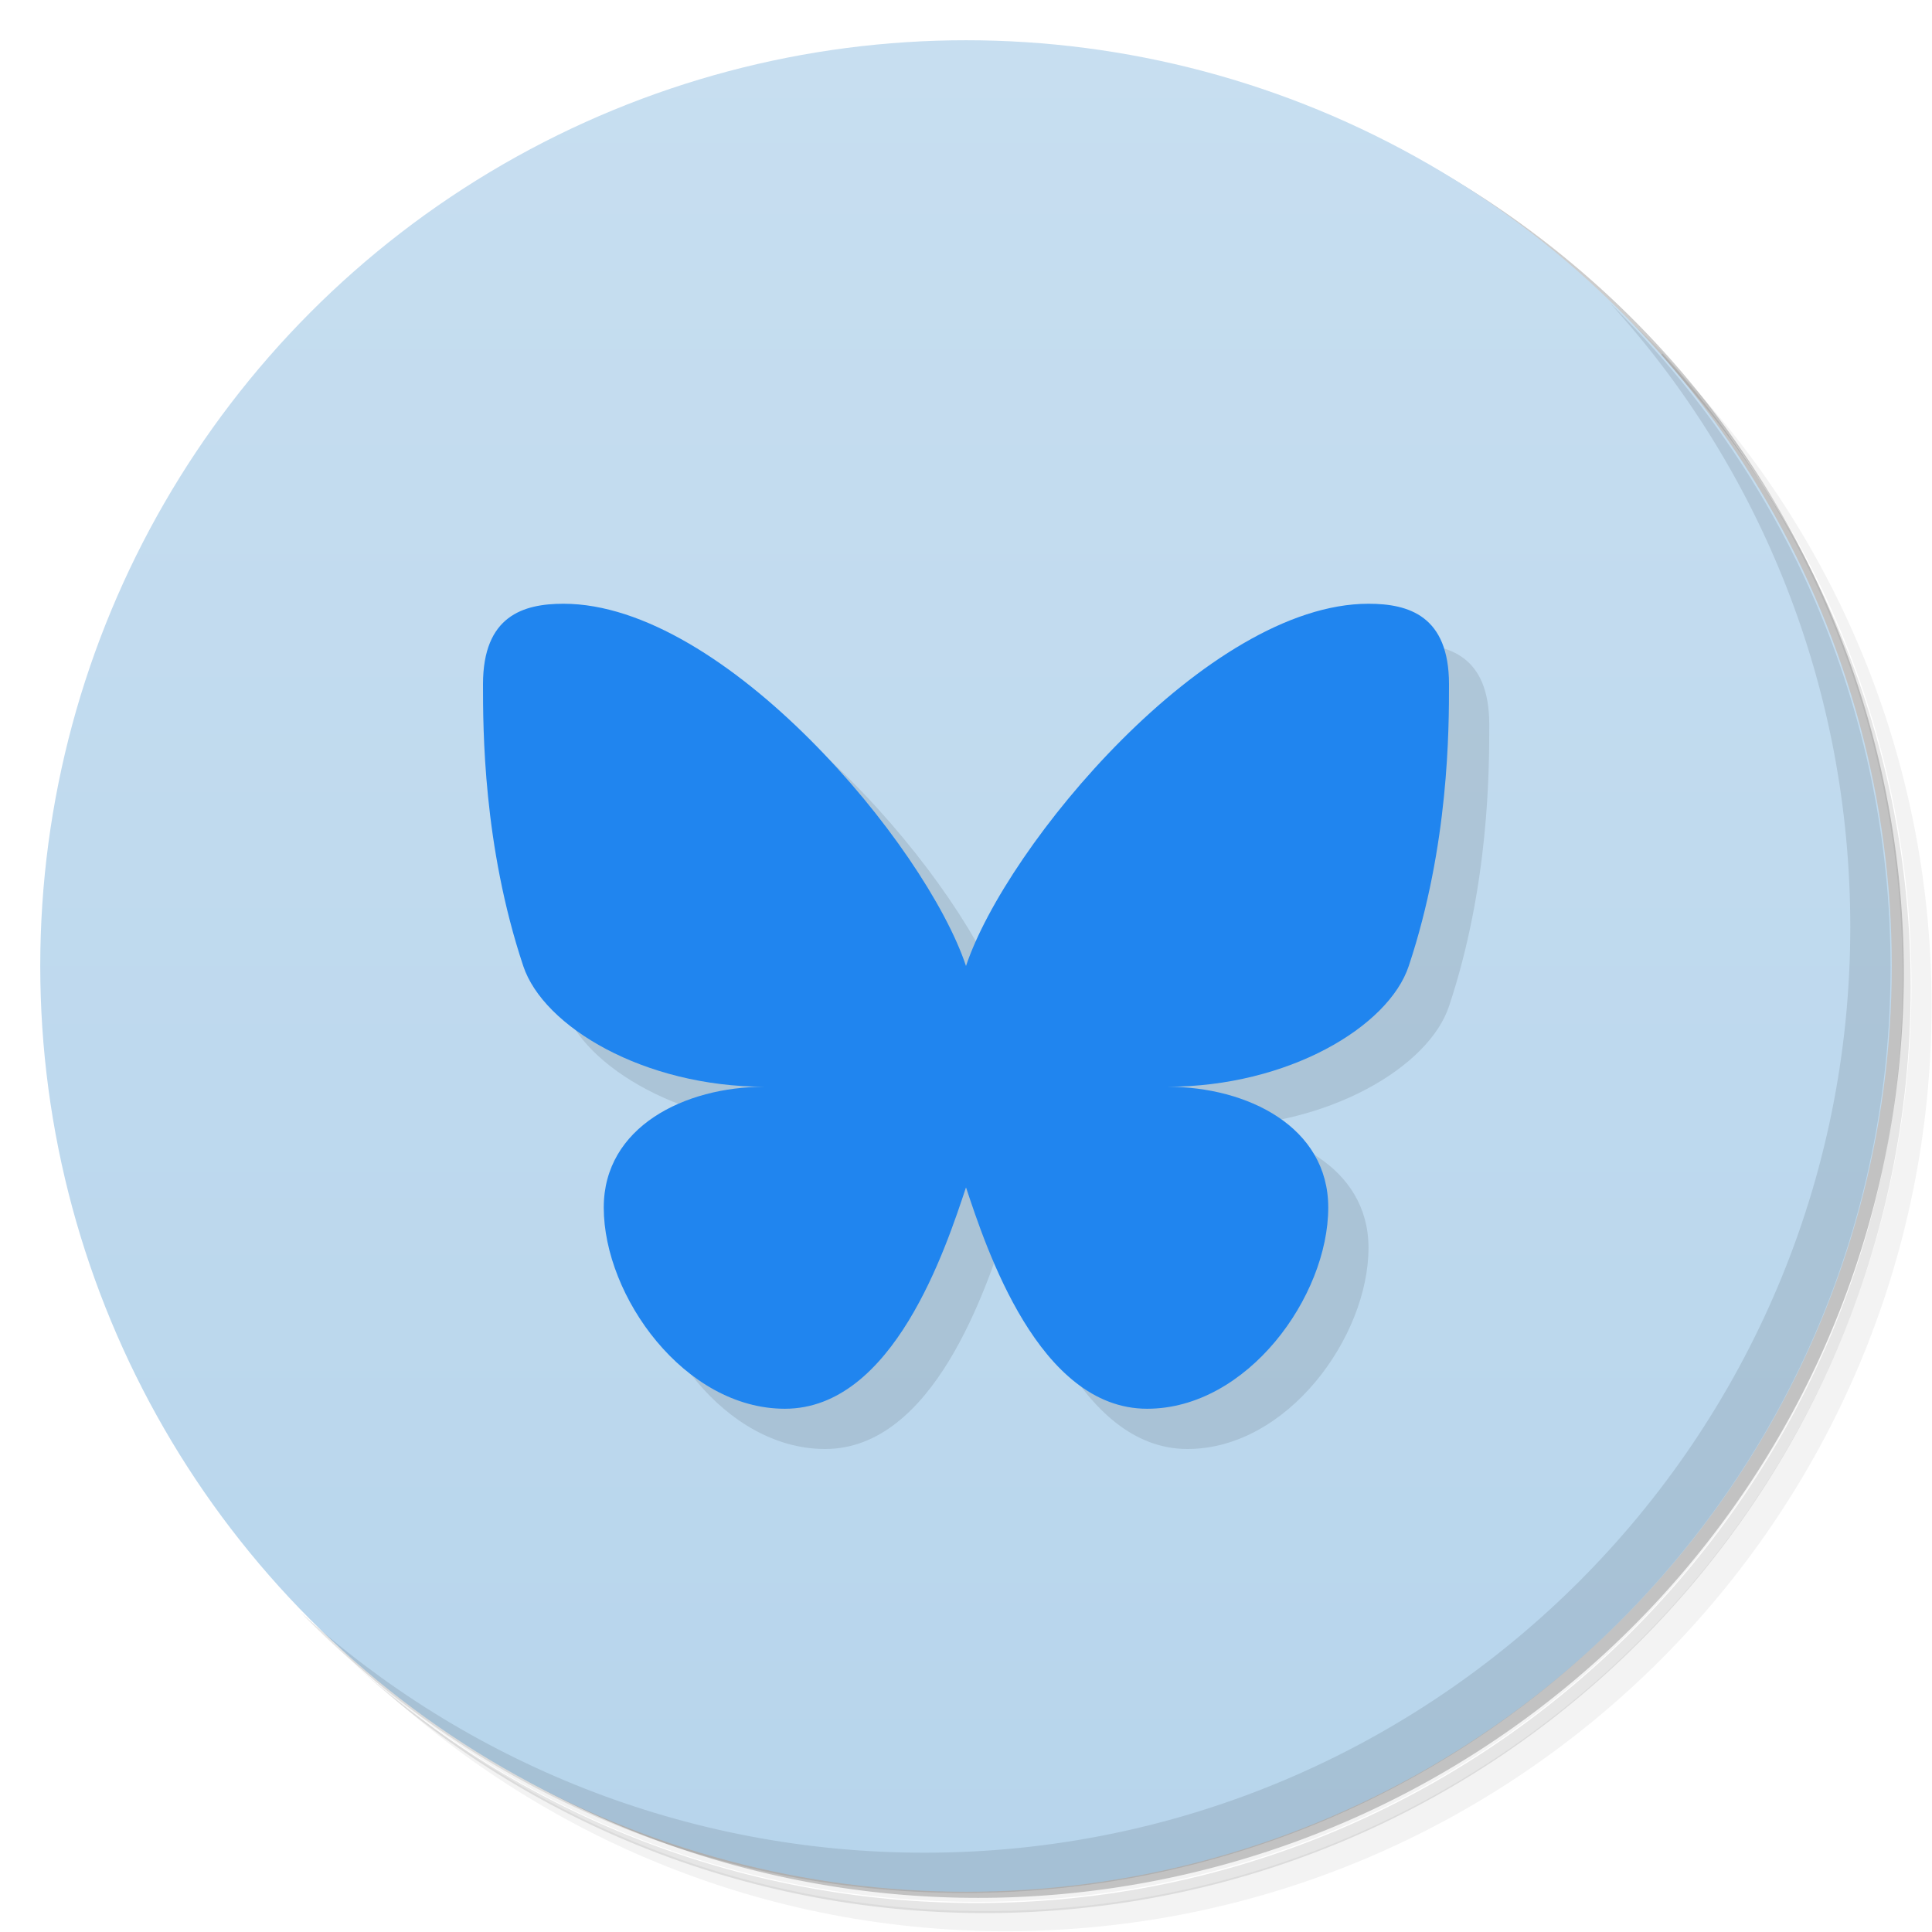 <svg version="1.1" viewBox="0 0 48 48" xmlns="http://www.w3.org/2000/svg">
 <defs>
  <linearGradient id="bg" x2="0" y1="1" y2="47" gradientUnits="userSpaceOnUse">
   <stop style="stop-color:#c7def0" offset="0"/>
   <stop style="stop-color:#b7d5ec" offset="1"/>
  </linearGradient>
 </defs>
 <path d="m36.3 5c5.86 4.06 9.69 10.8 9.69 18.5 0 12.4-10.1 22.5-22.5 22.5-7.67 0-14.4-3.83-18.5-9.69 1.04 1.82 2.31 3.5 3.78 4.97 4.08 3.71 9.51 5.97 15.5 5.97 12.7 0 23-10.3 23-23 0-5.95-2.26-11.4-5.97-15.5-1.47-1.48-3.15-2.74-4.97-3.78zm4.97 3.78c3.85 4.11 6.22 9.64 6.22 15.7 0 12.7-10.3 23-23 23-6.08 0-11.6-2.36-15.7-6.22 4.16 4.14 9.88 6.72 16.2 6.72 12.7 0 23-10.3 23-23 0-6.34-2.58-12.1-6.72-16.2z" style="opacity:.05"/>
 <path d="m41.3 8.78c3.71 4.08 5.97 9.51 5.97 15.5 0 12.7-10.3 23-23 23-5.95 0-11.4-2.26-15.5-5.97 4.11 3.85 9.64 6.22 15.7 6.22 12.7 0 23-10.3 23-23 0-6.08-2.36-11.6-6.22-15.7z" style="opacity:.1"/>
 <path d="m31.2 2.38c8.62 3.15 14.8 11.4 14.8 21.1 0 12.4-10.1 22.5-22.5 22.5-9.71 0-18-6.14-21.1-14.8a23 23 0 0 0 44.9-7 23 23 0 0 0-16-21.9z" style="opacity:.2"/>
 <circle cx="24" cy="24" r="23" style="fill:url(#bg)"/>
 <path d="m40 7.53c3.71 4.08 5.97 9.51 5.97 15.5 0 12.7-10.3 23-23 23-5.95 0-11.4-2.26-15.5-5.97 4.18 4.29 10 6.97 16.5 6.97 12.7 0 23-10.3 23-23 0-6.46-2.68-12.3-6.97-16.5z" style="opacity:.1"/>
 <path d="m15 16-1 9c0.503 1.51 3 3 6 3l-4 3c0 2.21 2.01 5 4.5 5 2.7 0 4-4 4.5-5.5 0.5 1.5 1.8 5.5 4.5 5.5 2.49 0 4.5-2.79 4.5-5 0-2-2-3-4-3 3 0 5.5-1.49 6-3 1-3 1-5.9 1-7 0-1.7-1-2-2-2l-10 9c-1-3-6-9-10-9z" style="opacity:.1"/>
 <path d="m14 15c-1 0-2 0.3-2 2 0 1.1 0 4 1 7 0.503 1.51 3 3 6 3-2 0-4 1-4 3 0 2.21 2.01 5 4.5 5 2.7 0 4-4 4.5-5.5 0.5 1.5 1.8 5.5 4.5 5.5 2.49 0 4.5-2.79 4.5-5 0-2-2-3-4-3 3 0 5.5-1.49 6-3 1-3 1-5.9 1-7 0-1.7-1-2-2-2-4 0-9 6-10 9-1-3-6-9-10-9z" style="fill:#2085ef"/>
</svg>
